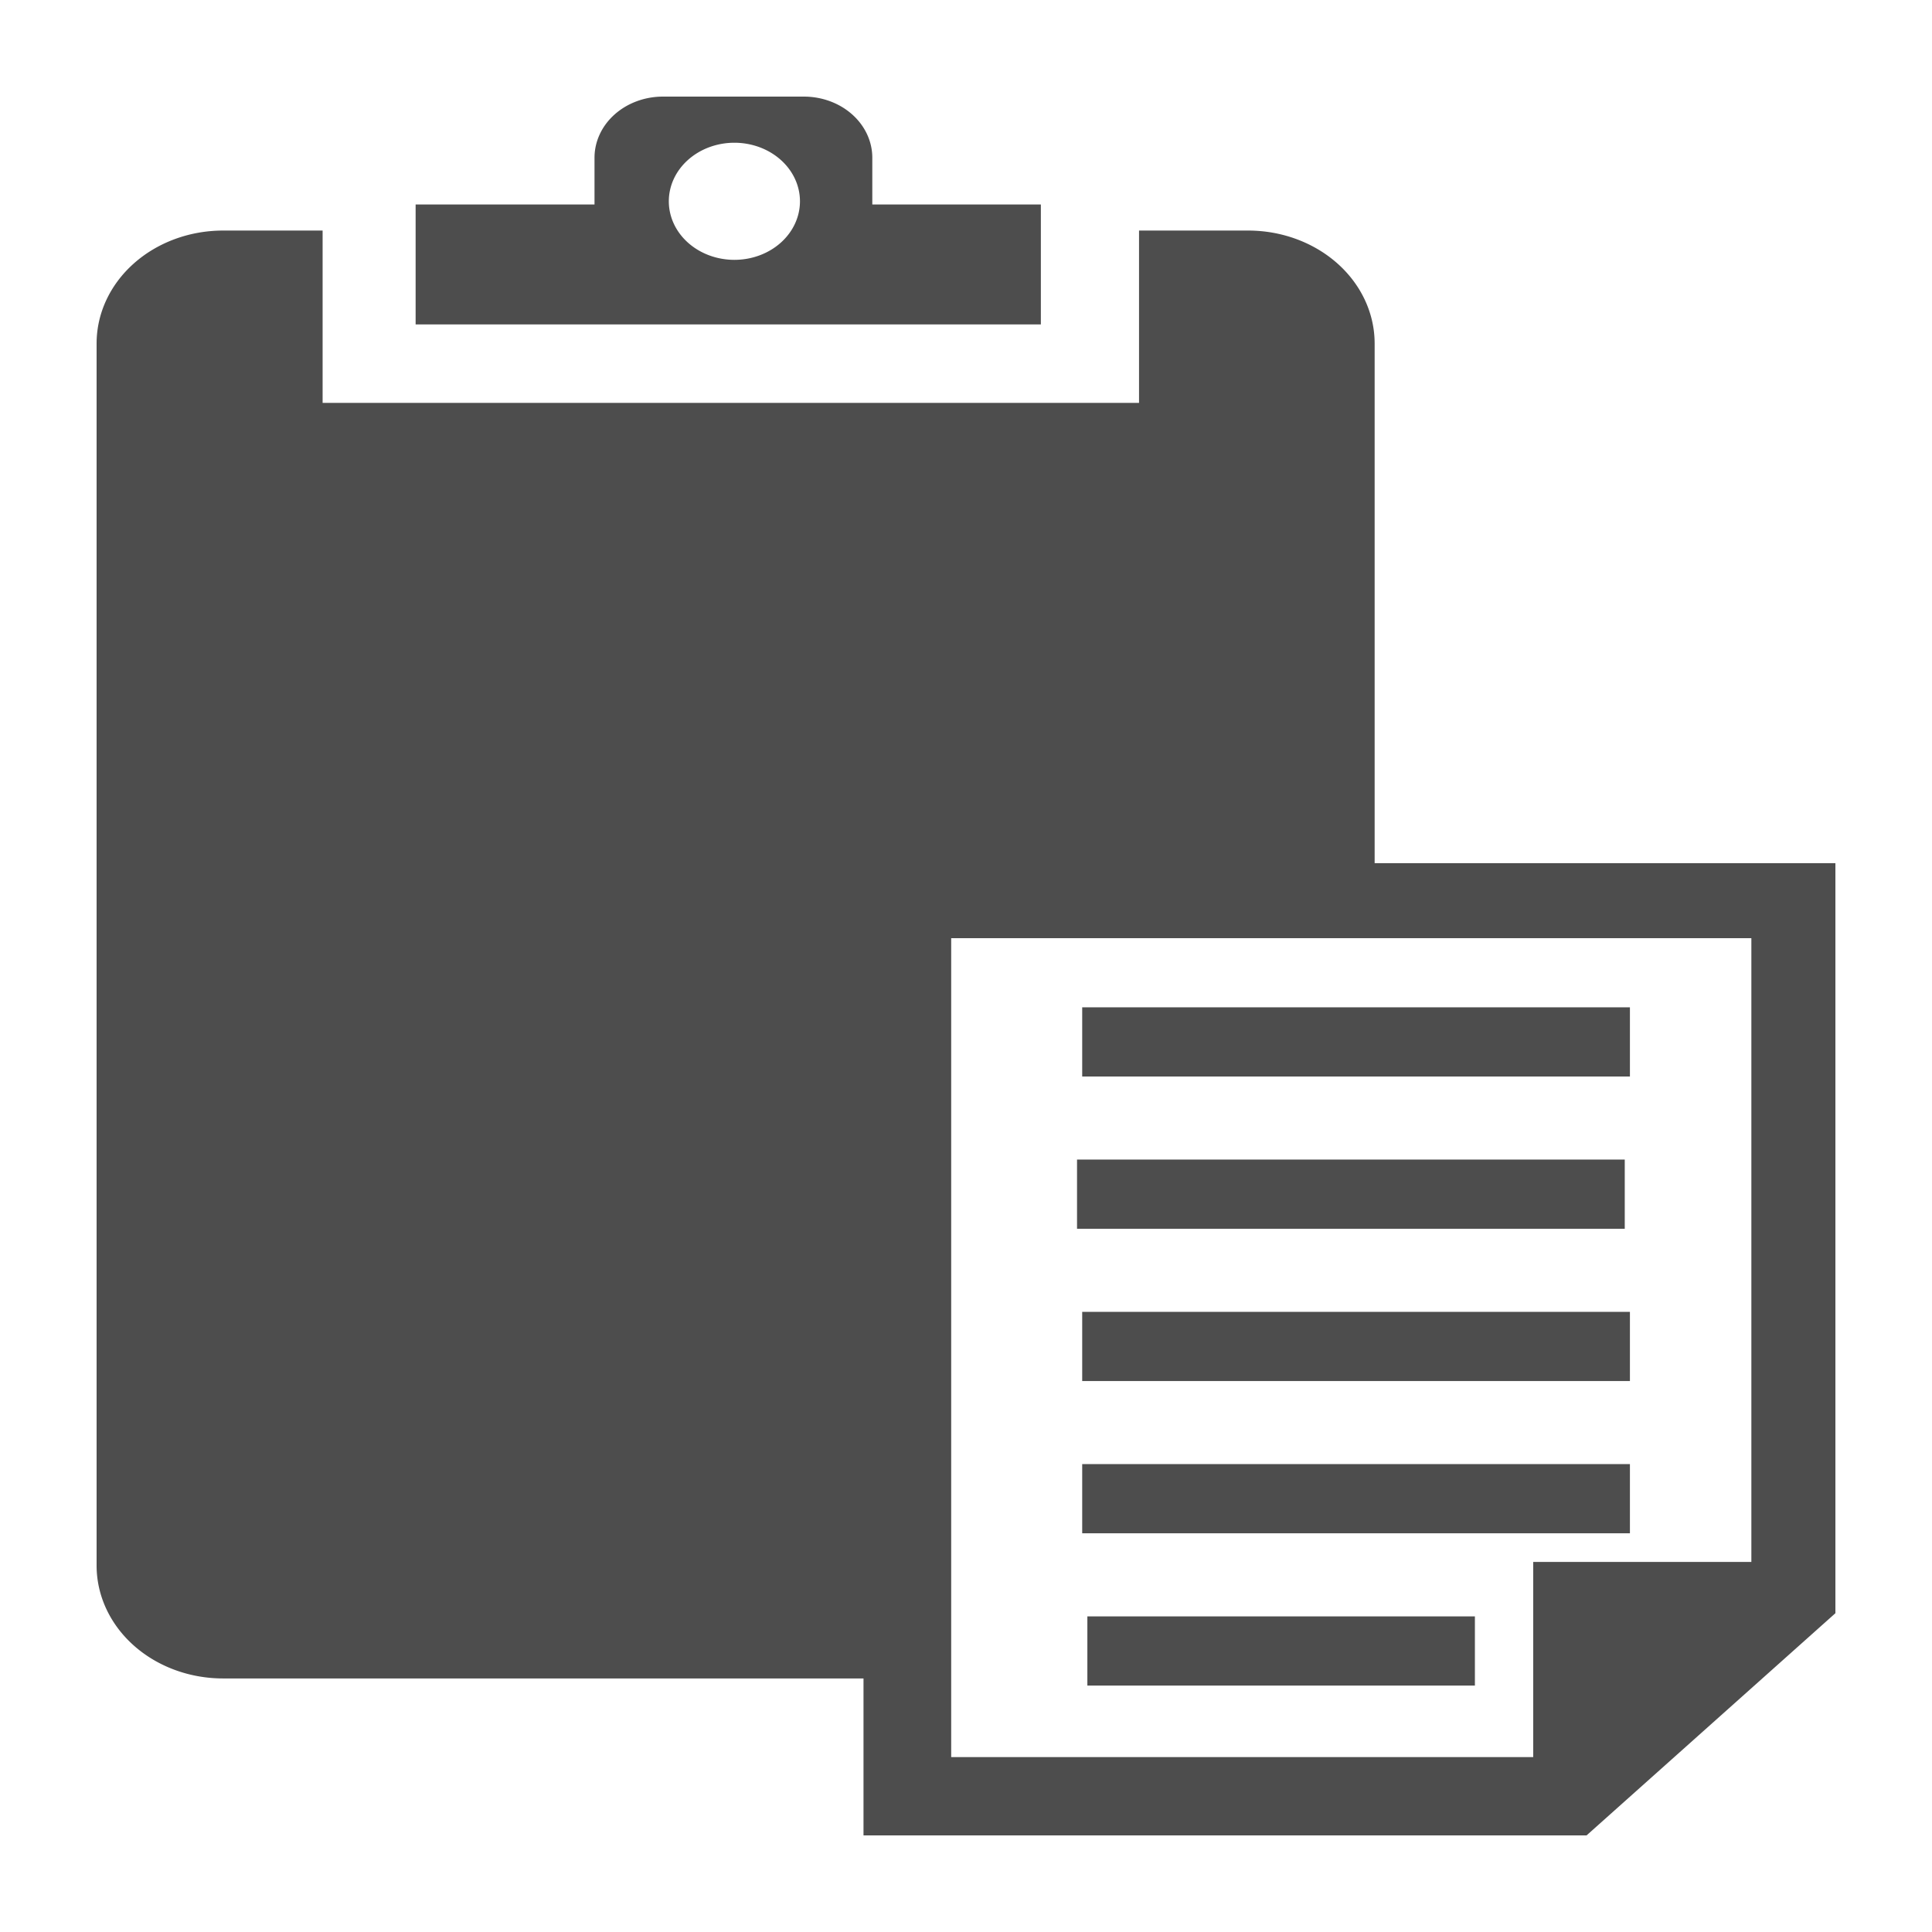 <?xml version="1.0" encoding="UTF-8" standalone="no"?>
<!-- Created with Inkscape (http://www.inkscape.org/) -->

<svg
   xmlns:dc="http://purl.org/dc/elements/1.1/"
   xmlns:cc="http://creativecommons.org/ns#"
   xmlns:rdf="http://www.w3.org/1999/02/22-rdf-syntax-ns#"
   xmlns:svg="http://www.w3.org/2000/svg"
   xmlns="http://www.w3.org/2000/svg"
   xmlns:sodipodi="http://sodipodi.sourceforge.net/DTD/sodipodi-0.dtd"
   xmlns:inkscape="http://www.inkscape.org/namespaces/inkscape"
   width="500"
   height="500"
   viewBox="0 0 500 500"
   id="svg5330"
   version="1.1"
   inkscape:version="0.91 r13725"
   sodipodi:docname="copyToClipboard.svg">
  <defs
     id="defs5332" />
  <sodipodi:namedview
     id="base"
     pagecolor="#ffffff"
     bordercolor="#666666"
     borderopacity="1.0"
     inkscape:pageopacity="0.0"
     inkscape:pageshadow="2"
     inkscape:zoom="0.846"
     inkscape:cx="280.0973"
     inkscape:cy="146.48492"
     inkscape:document-units="px"
     inkscape:current-layer="layer1"
     showgrid="false"
     units="px"
     inkscape:window-width="1920"
     inkscape:window-height="1025"
     inkscape:window-x="1920"
     inkscape:window-y="0"
     inkscape:window-maximized="1"
     inkscape:snap-global="false" />
  <g
     inkscape:label="Layer 1"
     inkscape:groupmode="layer"
     id="layer1"
     transform="translate(0,-552.362)">
    <path
       style="color:#000000;font-style:normal;font-variant:normal;font-weight:normal;font-stretch:normal;font-size:medium;line-height:normal;font-family:sans-serif;text-indent:0;text-align:start;text-decoration:none;text-decoration-line:none;text-decoration-style:solid;text-decoration-color:#000000;letter-spacing:normal;word-spacing:normal;text-transform:none;direction:ltr;block-progression:tb;writing-mode:lr-tb;baseline-shift:baseline;text-anchor:start;white-space:normal;clip-rule:nonzero;display:inline;overflow:visible;visibility:visible;opacity:1;isolation:auto;mix-blend-mode:normal;color-interpolation:sRGB;color-interpolation-filters:linearRGB;solid-color:#000000;solid-opacity:1;fill:#4d4d4d;fill-opacity:1;fill-rule:nonzero;stroke:none;stroke-width:57.852;stroke-linecap:round;stroke-linejoin:round;stroke-miterlimit:6.7;stroke-dasharray:none;stroke-dashoffset:65;stroke-opacity:1;color-rendering:auto;image-rendering:auto;shape-rendering:auto;text-rendering:auto;enable-background:accumulate"
       d="m 171.574,577.362 a 17.717,15.82 0 0 0 -17.715,15.818 l 0,12.099 -46.296,0 0,31.048 161.809,0 0,-31.048 -43.62,0 0,-12.099 a 17.717,15.82 0 0 0 -17.717,-15.818 l -36.461,0 z m 18.486,11.941 a 16.97,15.153 0 0 1 16.97,15.153 16.97,15.153 0 0 1 -16.97,15.153 16.97,15.153 0 0 1 -16.97,-15.153 16.97,15.153 0 0 1 16.97,-15.153 z M 57.725,612.031 a 32.728,29.224 0 0 0 -32.725,29.221 l 0,316.27 a 32.728,29.224 0 0 0 32.725,29.221 l 165.749,0 0,40.619 187.127,0 64.4,-57.505 0,-194.114 -119.245,0 0,-134.492 a 32.728,29.224 0 0 0 -32.727,-29.221 l -28.248,0 0,44.595 -211.289,0 0,-44.595 -25.766,0 z m 188.442,183.134 207.084,0 0,161.422 -56.458,0 0,50.51 -150.626,0 0,-211.932 z m 33.905,17.888 0,17.911 141.75,0 0,-17.911 -141.75,0 z m -1.337,39.406 0,17.911 141.75,0 0,-17.911 -141.75,0 z m 1.337,39.406 0,17.911 141.75,0 0,-17.911 -141.75,0 z m 0,39.404 0,17.911 141.75,0 0,-17.911 -141.75,0 z m 1.337,39.406 0,17.911 100.295,0 0,-17.911 -100.295,0 z"
       id="rect4217"
       inkscape:connector-curvature="0" />
  </g>
</svg>
